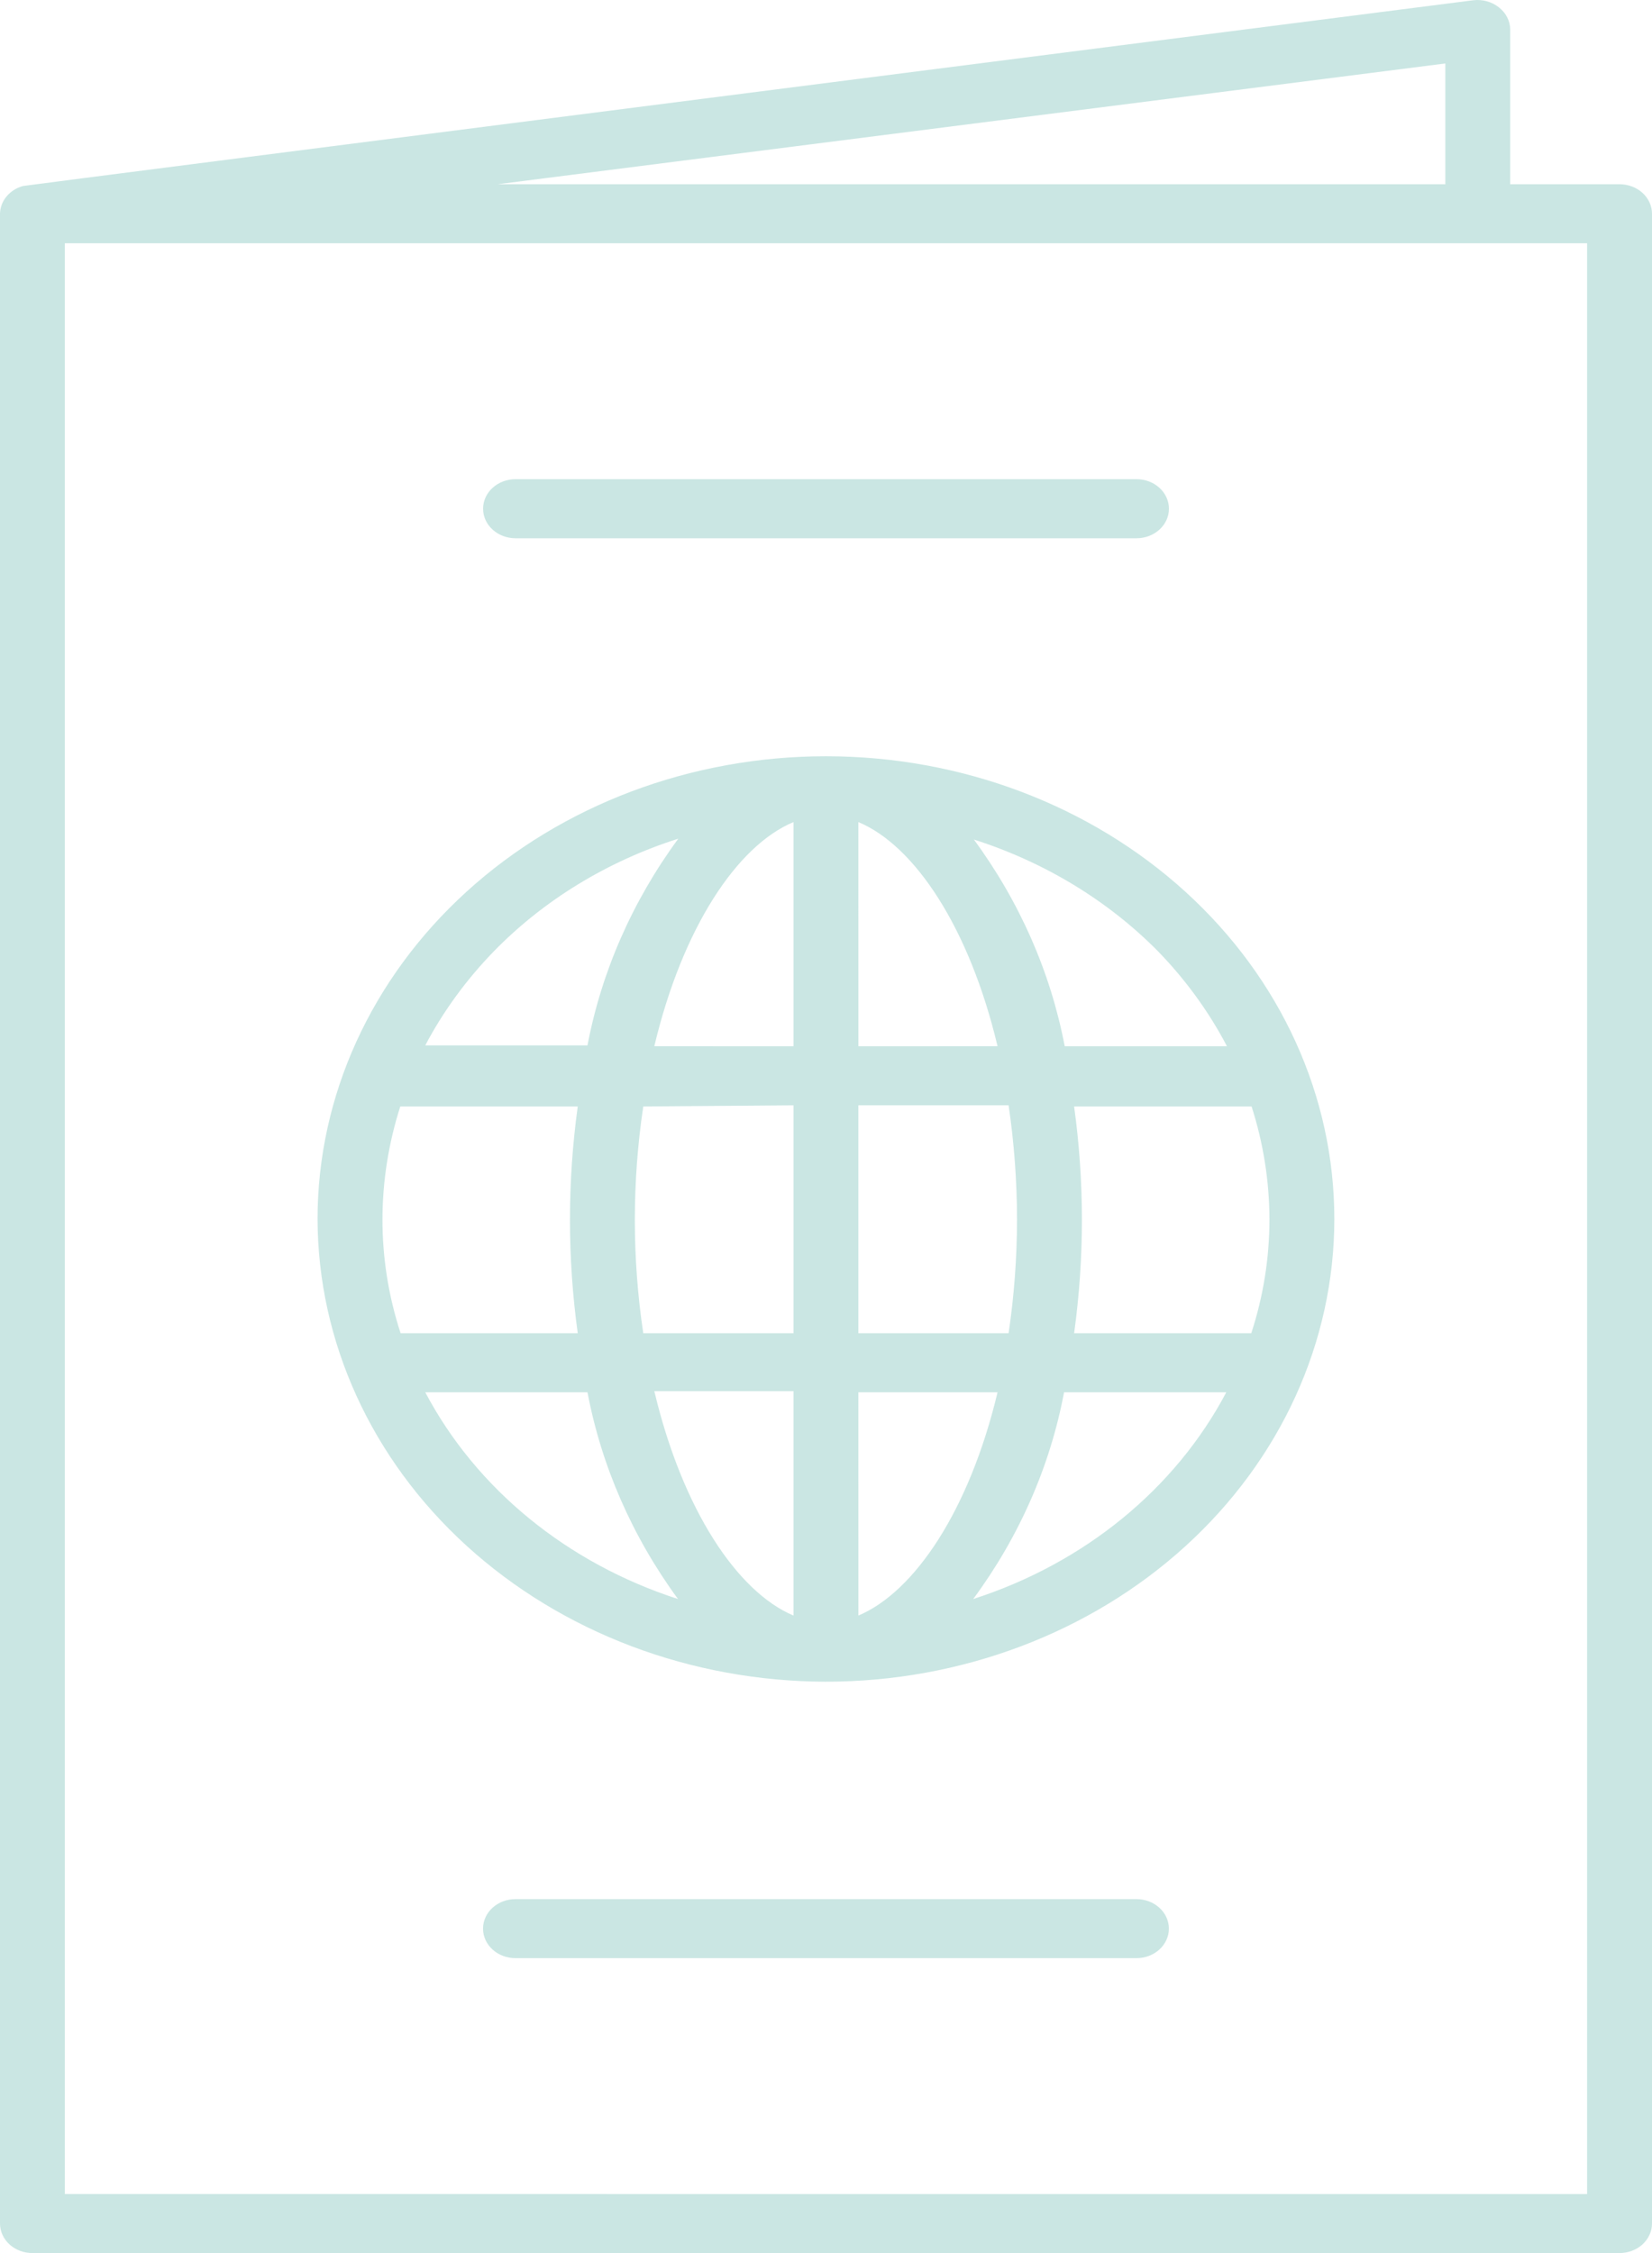 <svg width="110" height="150" viewBox="0 0 110 150" fill="none" xmlns="http://www.w3.org/2000/svg">
<g opacity="0.25">
<path d="M107.84 12.266H100.559V1.963C100.554 1.396 100.278 0.858 99.803 0.489C99.336 0.116 98.715 -0.057 98.097 0.017C98.097 0.017 1.618 12.344 1.533 12.383C0.635 12.63 0.015 13.377 0 14.23V148.034C0 148.555 0.226 149.055 0.631 149.424C1.037 149.793 1.586 150 2.159 150H107.839C108.412 150 108.962 149.793 109.367 149.424C109.772 149.055 110 148.555 110 148.034V14.23C110 13.709 109.772 13.209 109.367 12.84C108.962 12.473 108.412 12.266 107.839 12.266H107.84ZM96.239 4.225V12.266H33.138L96.239 4.225ZM105.679 146.071L4.317 146.069V16.196H105.679V146.071Z" fill="#2A9D8F"/>
<path d="M34.328 35.835H75.676C76.869 35.835 77.835 34.954 77.835 33.869C77.835 32.783 76.869 31.902 75.676 31.902H34.328C33.133 31.902 32.167 32.783 32.167 33.869C32.167 34.954 33.133 35.835 34.328 35.835Z" fill="#2A9D8F"/>
<path d="M54.997 111.961C63.974 111.961 72.583 108.716 78.931 102.941C85.279 97.165 88.847 89.33 88.848 81.162C88.85 72.991 85.287 65.156 78.941 59.378C72.596 53.599 63.989 50.351 55.011 50.348C46.034 50.345 37.423 53.585 31.072 59.359C24.722 65.133 21.151 72.965 21.145 81.136C21.156 89.305 24.726 97.136 31.07 102.915C37.417 108.692 46.019 111.946 54.997 111.962V111.961ZM28.317 92.694H39.118C40.05 97.614 42.103 102.302 45.145 106.457C37.76 104.069 31.712 99.122 28.317 92.694ZM25.466 81.213C25.467 78.658 25.868 76.117 26.653 73.665H38.47C37.779 78.677 37.779 83.749 38.47 88.763H26.675C25.866 86.287 25.459 83.717 25.466 81.135L25.466 81.213ZM84.528 81.213C84.524 83.769 84.117 86.312 83.317 88.763H71.521C72.213 83.749 72.213 78.677 71.521 73.665H83.338C84.117 76.092 84.516 78.607 84.528 81.136L84.528 81.213ZM67.721 81.213H67.719C67.716 83.739 67.528 86.26 67.158 88.763H57.155V73.585H67.158C67.527 76.088 67.714 78.609 67.719 81.135L67.721 81.213ZM52.836 107.558C49.099 105.985 45.447 100.52 43.568 92.617H52.836V107.558ZM57.157 107.558L57.155 92.694H66.423C64.543 100.558 60.894 105.985 57.155 107.558H57.157ZM57.157 69.654L57.155 54.731C60.892 56.285 64.543 61.749 66.423 69.653L57.157 69.654ZM52.836 54.733V69.654L43.568 69.653C45.447 61.751 49.099 56.285 52.836 54.731V54.733ZM52.836 73.587V88.763H42.833C42.084 83.753 42.084 78.674 42.833 73.665L52.836 73.587ZM64.803 106.457C67.865 102.309 69.925 97.619 70.851 92.694H81.653C78.254 99.128 72.198 104.076 64.803 106.457ZM77.118 63.345V63.344C78.959 65.244 80.501 67.368 81.697 69.654H70.895C69.957 64.734 67.897 60.045 64.847 55.893C69.561 57.399 73.782 59.961 77.118 63.344L77.118 63.345ZM32.875 63.345V63.344C36.201 59.929 40.432 57.344 45.166 55.835C42.116 59.987 40.055 64.674 39.118 69.597H28.316C29.512 67.331 31.046 65.227 32.875 63.344L32.875 63.345Z" fill="#2A9D8F"/>
<path d="M75.672 126.436H34.324C33.13 126.436 32.163 127.315 32.163 128.4C32.163 129.487 33.13 130.367 34.324 130.367H75.672C76.865 130.367 77.831 129.487 77.831 128.4C77.831 127.315 76.865 126.436 75.672 126.436Z" fill="#2A9D8F"/>
</g>
</svg>
